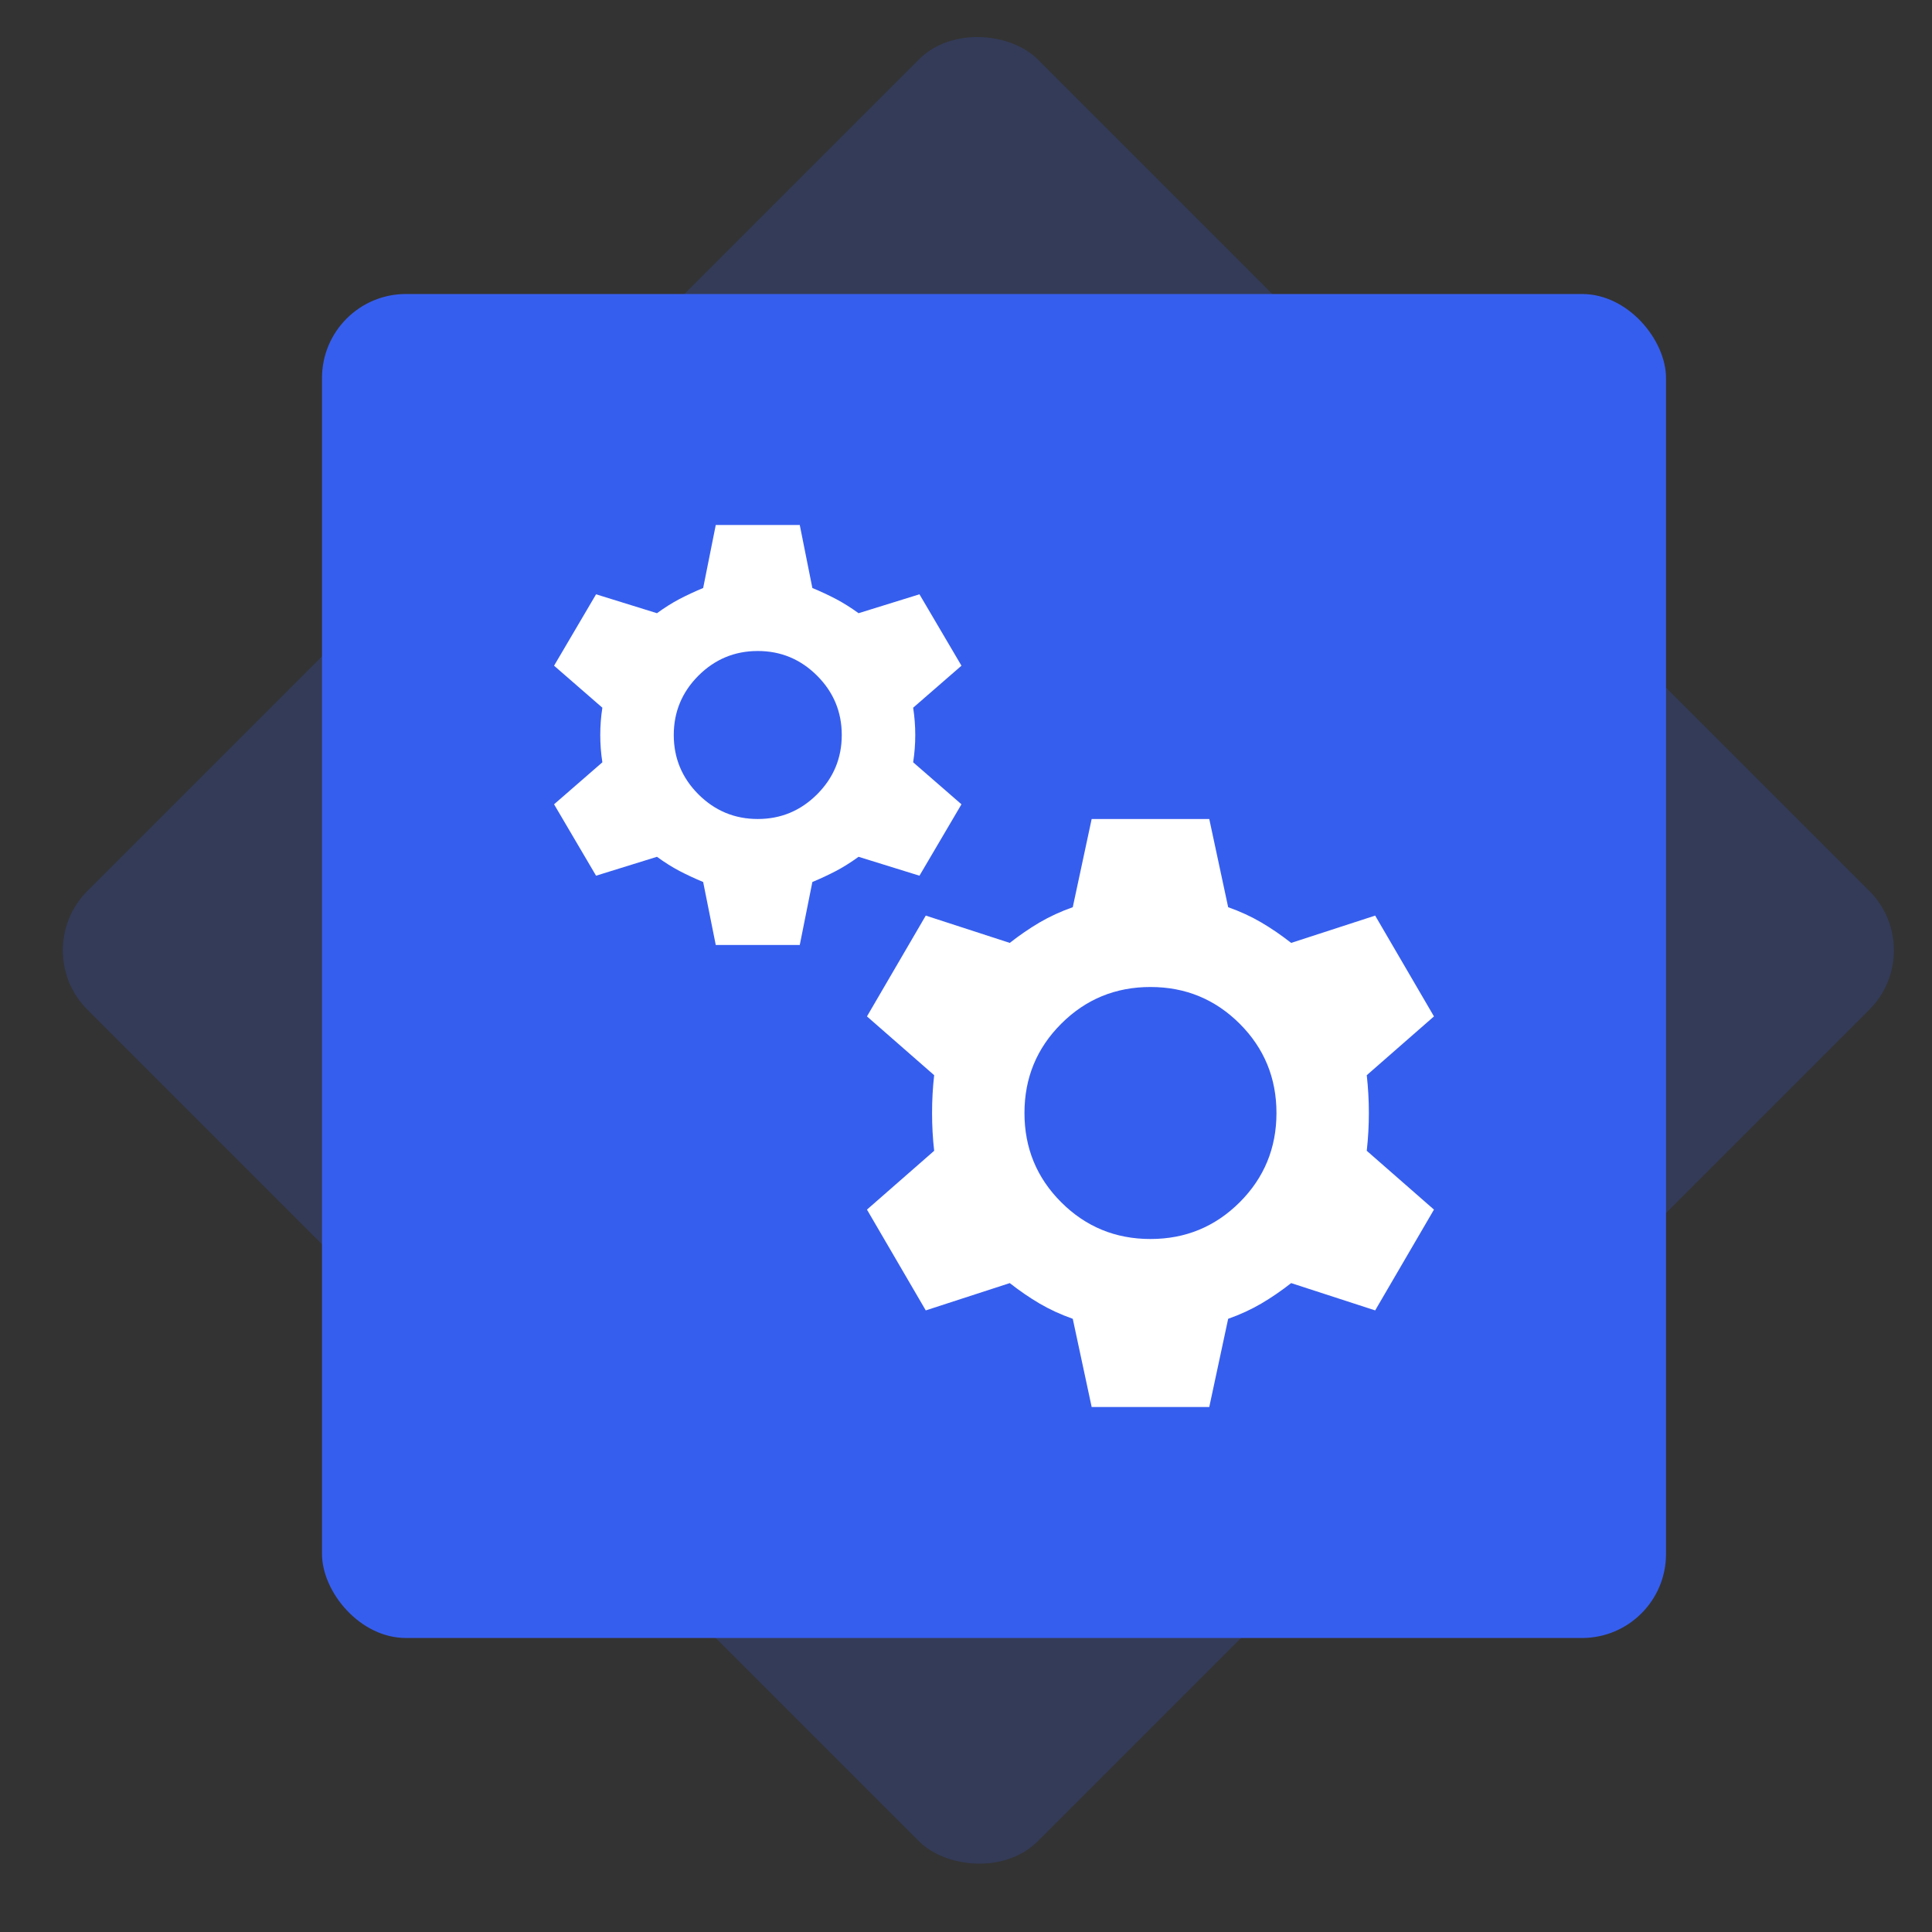 <svg width="46" height="46" viewBox="0 0 46 46" fill="none" xmlns="http://www.w3.org/2000/svg">
    <rect x="0" y="0" width="46" height="46" fill="#333333" stroke="none"/>
    <rect x="0.667" y="22.627" width="32" height="32" rx="2" transform="rotate(-45 0.667 22.627)" fill="#365EEE" fill-opacity="0.2"/>
    <rect x="7.667" y="7" width="32" height="32" rx="2" fill="#365EEE"/>
    <path d="M17.042 22.5L16.742 21C16.542 20.917 16.354 20.829 16.179 20.738C16.004 20.646 15.825 20.533 15.642 20.4L14.192 20.85L13.192 19.15L14.342 18.15C14.308 17.933 14.292 17.717 14.292 17.5C14.292 17.283 14.308 17.067 14.342 16.85L13.192 15.85L14.192 14.15L15.642 14.6C15.825 14.467 16.004 14.354 16.179 14.262C16.354 14.171 16.542 14.083 16.742 14L17.042 12.5H19.042L19.342 14C19.542 14.083 19.729 14.171 19.904 14.262C20.079 14.354 20.258 14.467 20.442 14.6L21.892 14.15L22.892 15.85L21.742 16.85C21.775 17.067 21.792 17.283 21.792 17.5C21.792 17.717 21.775 17.933 21.742 18.15L22.892 19.15L21.892 20.85L20.442 20.4C20.258 20.533 20.079 20.646 19.904 20.738C19.729 20.829 19.542 20.917 19.342 21L19.042 22.5H17.042ZM18.042 19.5C18.592 19.5 19.062 19.304 19.454 18.913C19.846 18.521 20.042 18.05 20.042 17.5C20.042 16.95 19.846 16.479 19.454 16.087C19.062 15.696 18.592 15.5 18.042 15.5C17.492 15.5 17.021 15.696 16.629 16.087C16.238 16.479 16.042 16.95 16.042 17.5C16.042 18.05 16.238 18.521 16.629 18.913C17.021 19.304 17.492 19.5 18.042 19.5ZM25.992 33.5L25.542 31.4C25.258 31.3 24.996 31.179 24.754 31.038C24.512 30.896 24.275 30.733 24.042 30.55L22.042 31.2L20.642 28.8L22.242 27.4C22.208 27.1 22.192 26.8 22.192 26.5C22.192 26.2 22.208 25.9 22.242 25.6L20.642 24.2L22.042 21.8L24.042 22.45C24.275 22.267 24.512 22.104 24.754 21.962C24.996 21.821 25.258 21.7 25.542 21.6L25.992 19.5H28.792L29.242 21.6C29.525 21.7 29.788 21.821 30.029 21.962C30.271 22.104 30.508 22.267 30.742 22.45L32.742 21.8L34.142 24.2L32.542 25.6C32.575 25.9 32.592 26.2 32.592 26.5C32.592 26.8 32.575 27.1 32.542 27.4L34.142 28.8L32.742 31.2L30.742 30.55C30.508 30.733 30.271 30.896 30.029 31.038C29.788 31.179 29.525 31.3 29.242 31.4L28.792 33.5H25.992ZM27.392 29.5C28.225 29.5 28.933 29.208 29.517 28.625C30.1 28.042 30.392 27.333 30.392 26.5C30.392 25.667 30.1 24.958 29.517 24.375C28.933 23.792 28.225 23.5 27.392 23.5C26.558 23.5 25.85 23.792 25.267 24.375C24.683 24.958 24.392 25.667 24.392 26.5C24.392 27.333 24.683 28.042 25.267 28.625C25.85 29.208 26.558 29.5 27.392 29.5Z" fill="white"/>
    </svg>
     
